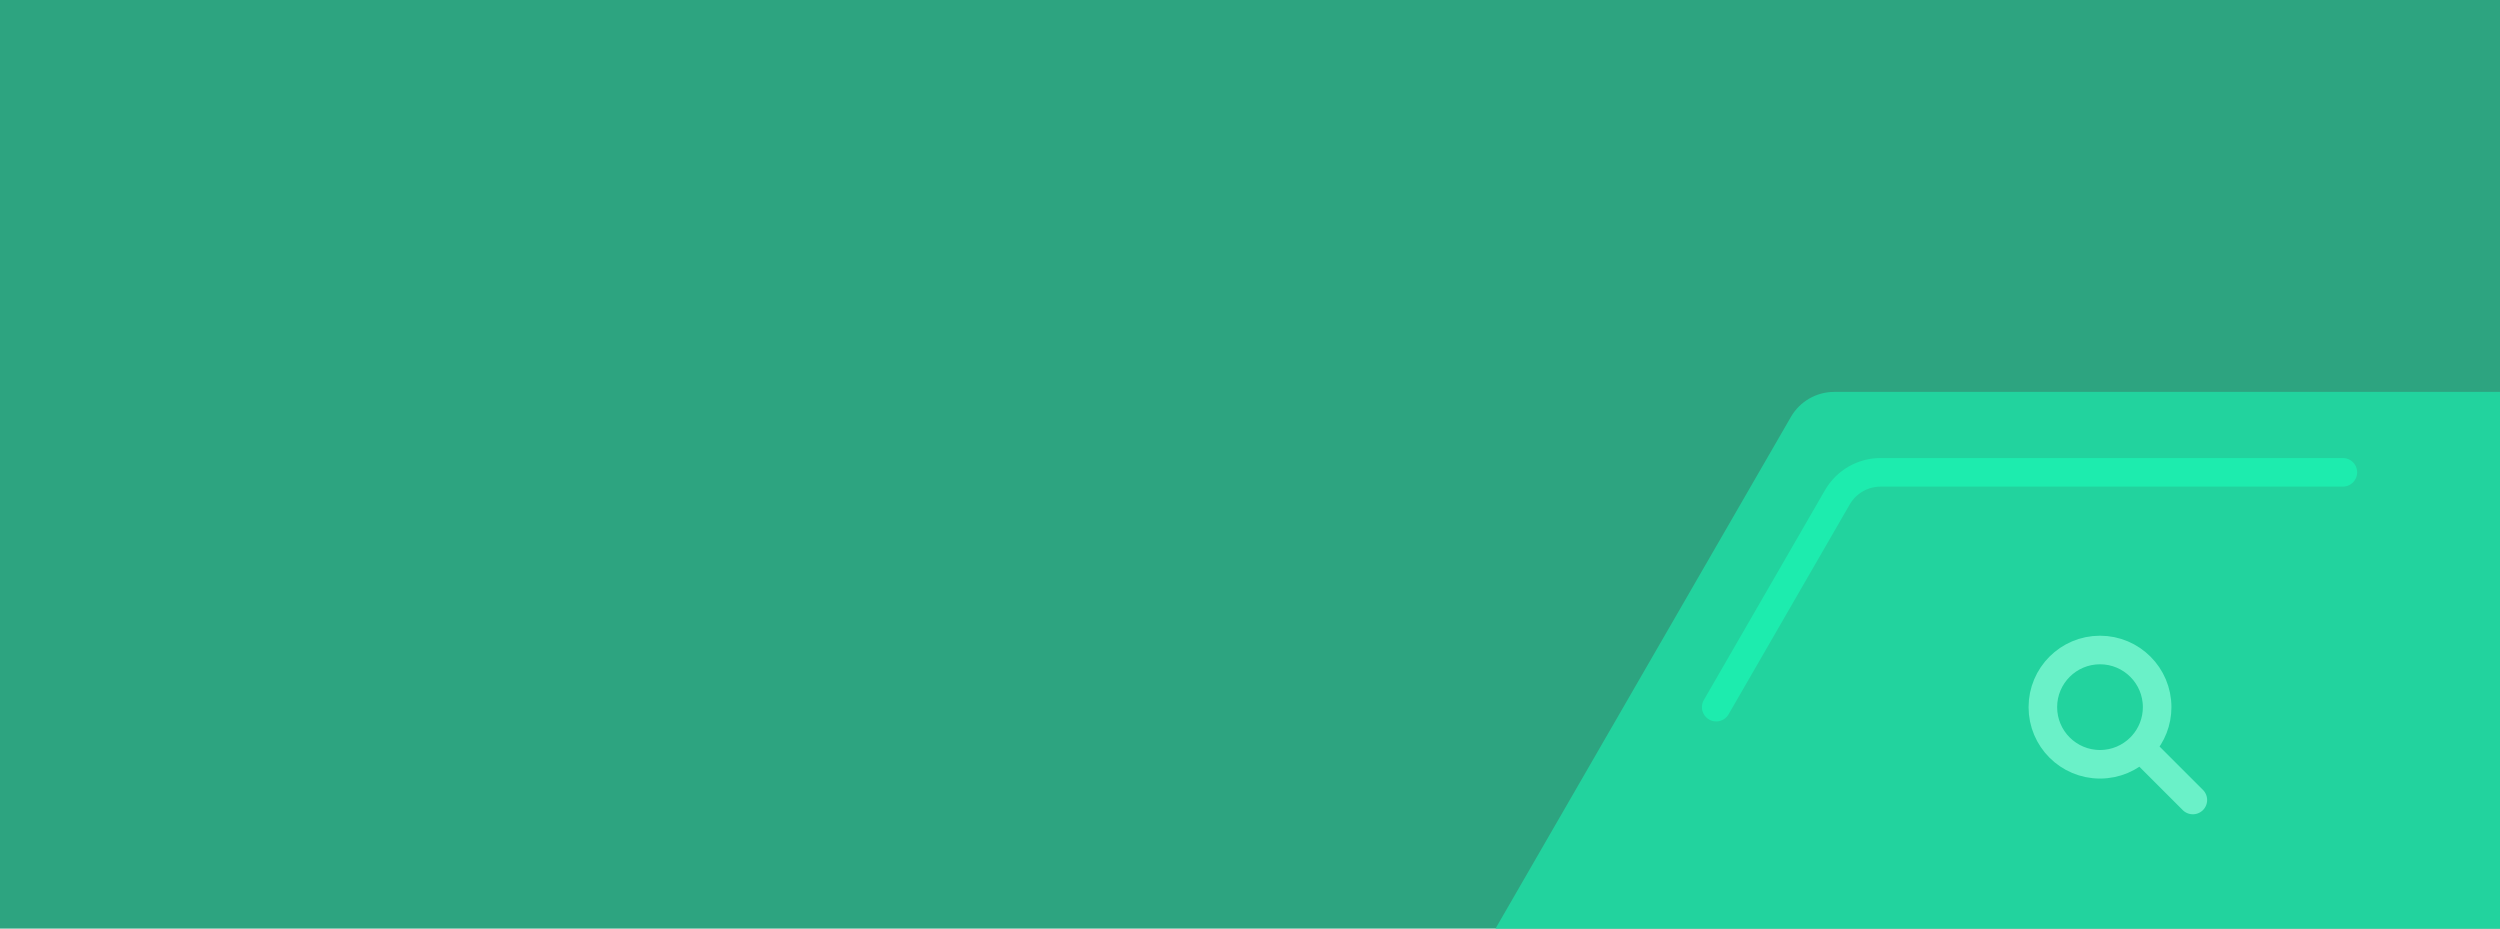<svg width="350" height="130" viewBox="0 0 350 130" fill="none" xmlns="http://www.w3.org/2000/svg">
<g clip-path="url(#clip0_925_1248)">
<rect width="350" height="130" fill="#2DA480"/>
<path d="M203.021 148C201.77 145.834 201.77 143.166 203.021 141L250.729 58.366C251.98 56.201 254.291 54.866 256.791 54.866L352.209 54.866C354.709 54.866 357.02 56.201 358.271 58.366L405.979 141C407.23 143.166 407.23 145.834 405.979 148L358.271 230.634C357.02 232.799 354.709 234.134 352.209 234.134L256.791 234.134C254.291 234.134 251.98 232.799 250.729 230.634L203.021 148Z" fill="#22D39E"/>
<path d="M328 66.125L263.292 66.125C260.791 66.125 258.48 67.459 257.229 69.625L240.27 99" stroke="#1DECAE" stroke-width="4" stroke-linecap="round"/>
<path d="M307 112L299.657 104.657M299.657 104.657C299.762 104.552 299.864 104.444 299.963 104.333C301.23 102.918 302 101.049 302 99C302 94.582 298.418 91 294 91C289.582 91 286 94.582 286 99C286 103.418 289.582 107 294 107C296.209 107 298.209 106.105 299.657 104.657Z" stroke="#6AF1C8" stroke-width="4" stroke-linecap="round" stroke-linejoin="round"/>
</g>
<defs>
<clipPath id="clip0_925_1248">
<rect width="350" height="130" fill="white"/>
</clipPath>
</defs>
</svg>

